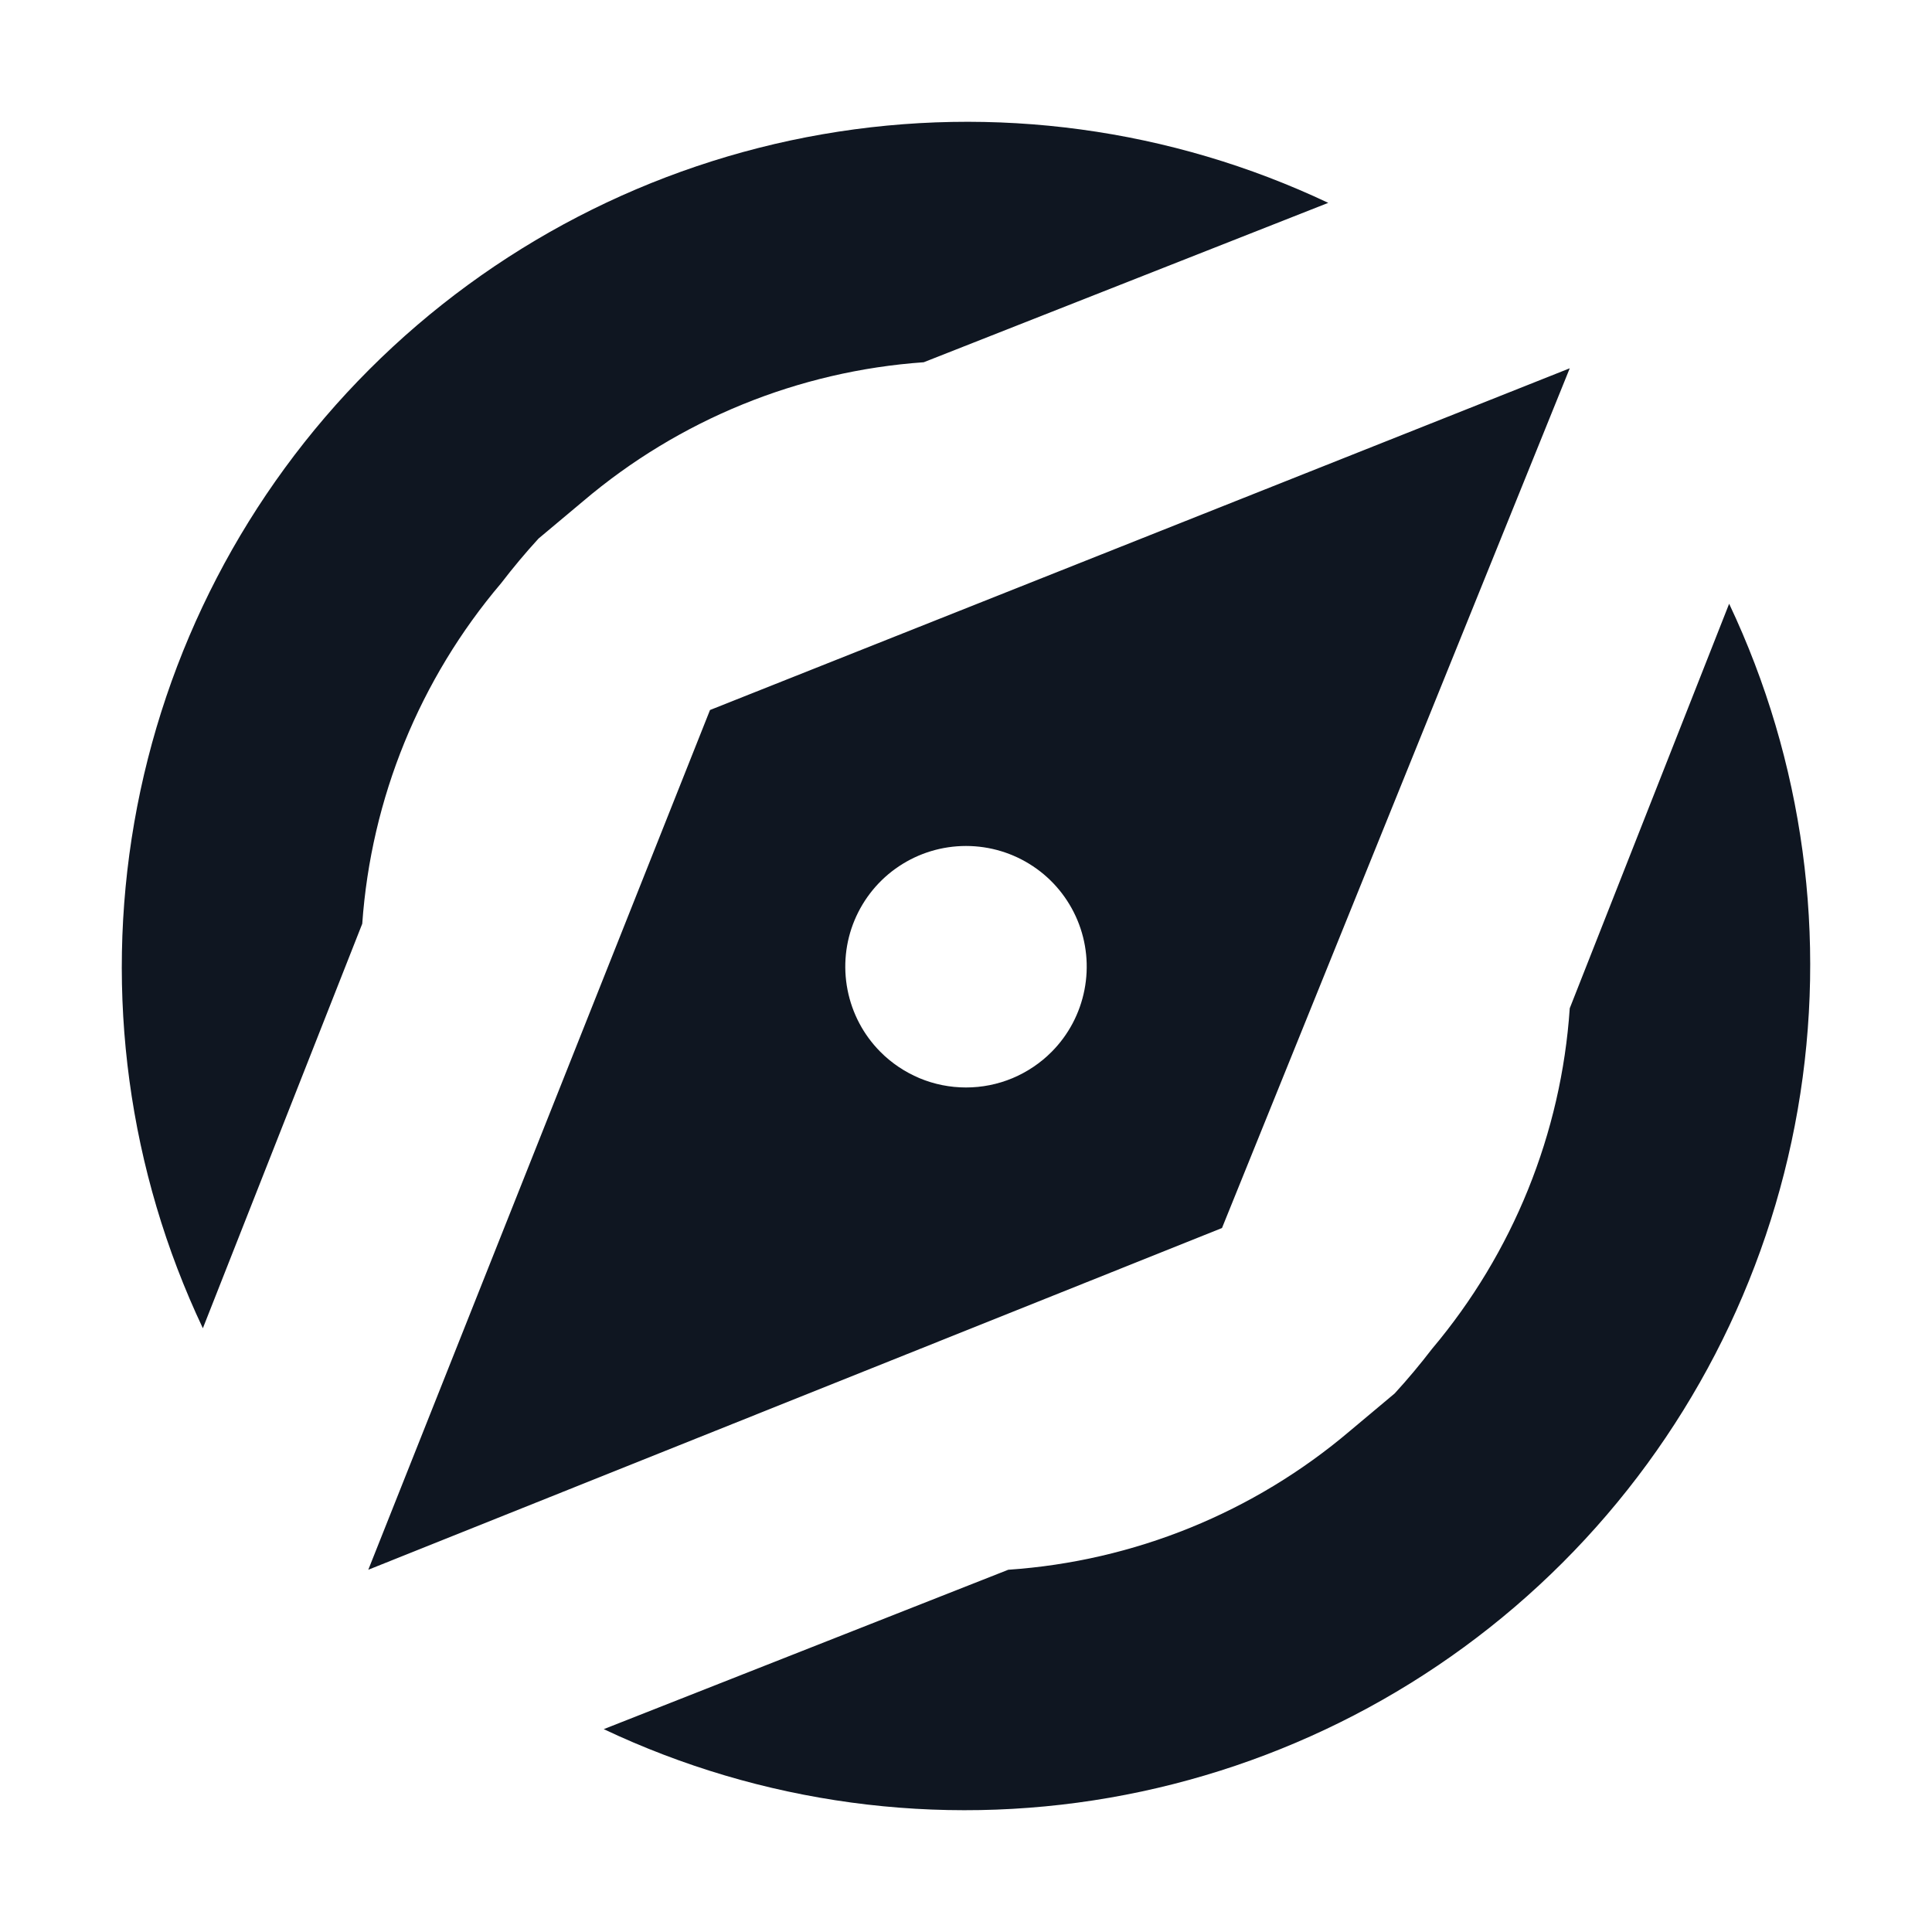 <svg width="16" height="16" viewBox="0 0 16 16" fill="none" xmlns="http://www.w3.org/2000/svg">
<path d="M13 3.05L5.88 5.88L3.05 13L10.12 10.17L13 3.05ZM7.29 8.71C7.151 8.57 7.057 8.392 7.019 8.198C6.981 8.004 7.001 7.803 7.077 7.621C7.153 7.439 7.281 7.283 7.445 7.174C7.61 7.064 7.803 7.006 8 7.006C8.197 7.006 8.39 7.064 8.555 7.174C8.719 7.283 8.847 7.439 8.923 7.621C8.999 7.803 9.019 8.004 8.981 8.198C8.943 8.392 8.849 8.57 8.71 8.71C8.617 8.804 8.506 8.878 8.385 8.929C8.263 8.98 8.132 9.006 8 9.006C7.868 9.006 7.737 8.98 7.615 8.929C7.494 8.878 7.383 8.804 7.29 8.71ZM4.15 4.83C4.25 4.7 4.35 4.58 4.46 4.46L4.83 4.15C5.624 3.476 6.612 3.073 7.65 3L11 1.68C9.696 1.063 8.233 0.865 6.811 1.112C5.39 1.359 4.079 2.039 3.059 3.059C2.039 4.079 1.359 5.39 1.112 6.811C0.865 8.233 1.063 9.696 1.68 11L3 7.65C3.073 6.612 3.476 5.624 4.15 4.83ZM14.32 5L13 8.35C12.93 9.387 12.53 10.375 11.86 11.17C11.76 11.3 11.66 11.42 11.55 11.54L11.18 11.85C10.384 12.526 9.392 12.929 8.35 13L5 14.32C6.304 14.937 7.767 15.135 9.189 14.888C10.61 14.641 11.921 13.961 12.941 12.941C13.961 11.921 14.641 10.61 14.888 9.189C15.135 7.767 14.937 6.304 14.32 5Z" fill="#0F1621"/>
</svg>

